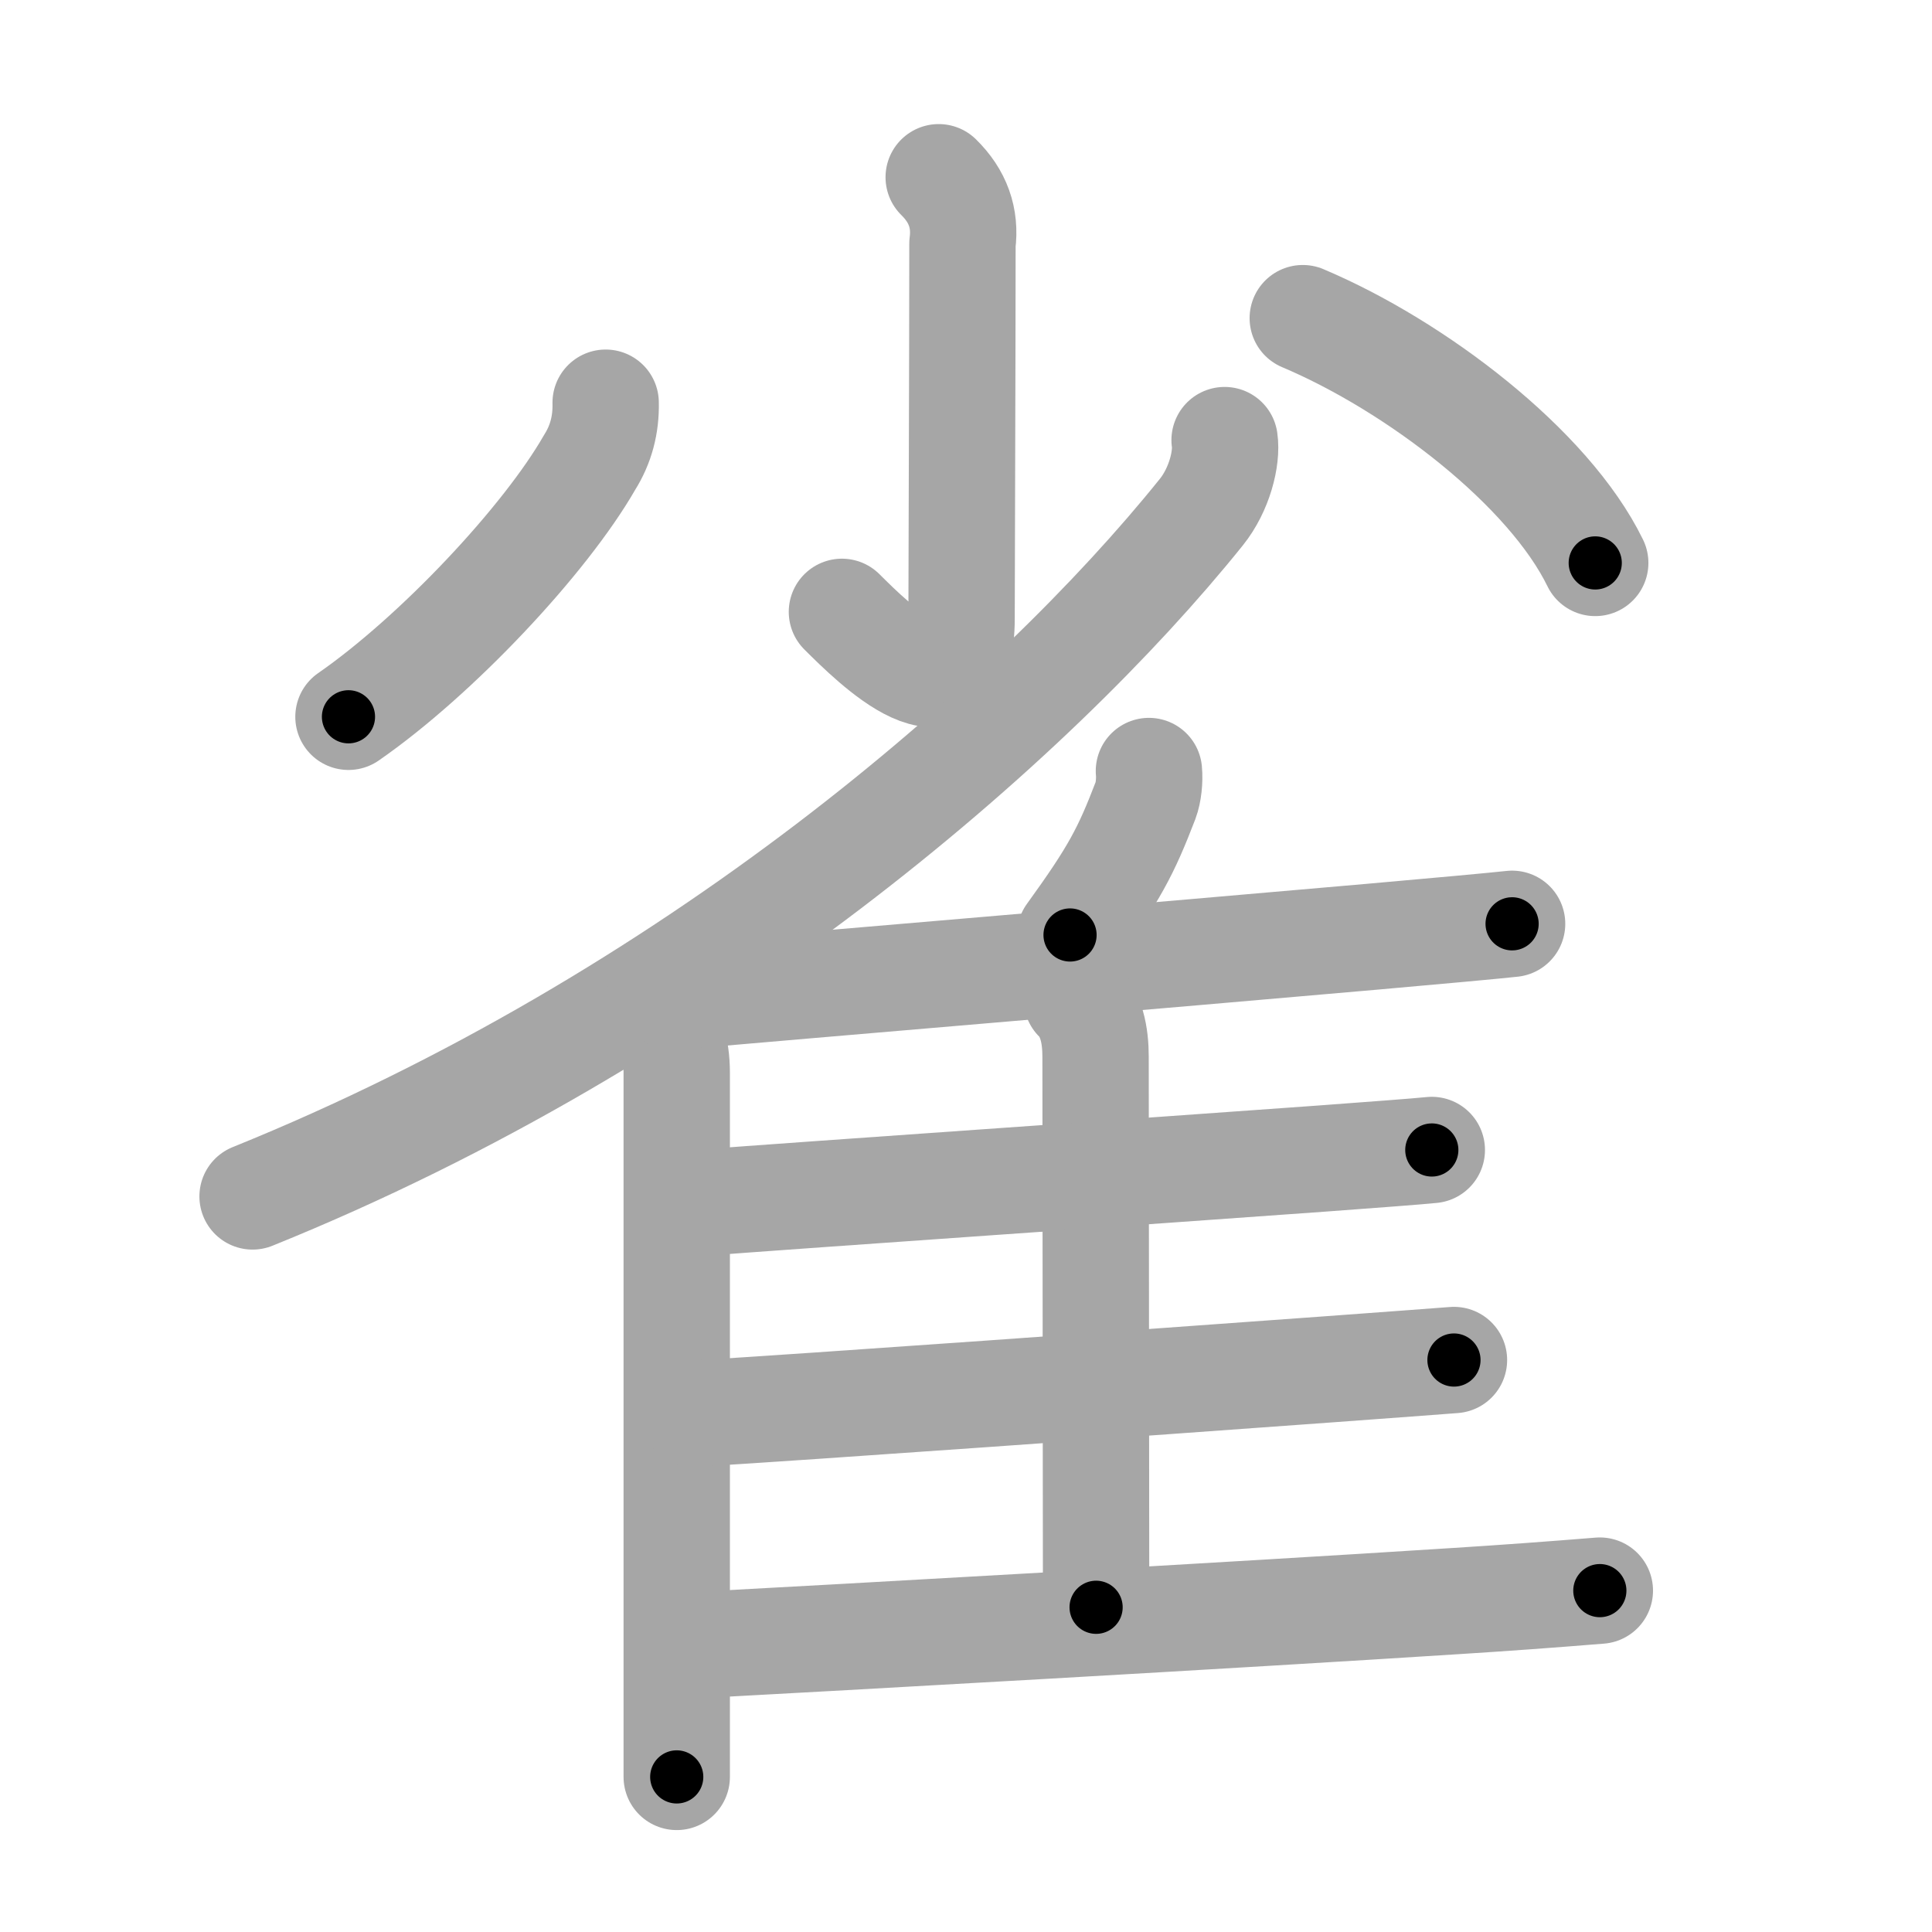 <svg xmlns="http://www.w3.org/2000/svg" viewBox="0 0 109 109" id="96c0"><g fill="none" stroke="#a6a6a6" stroke-width="6" stroke-linecap="round" stroke-linejoin="round"><g><g><g><g><path d="M52.96,10c1.08,1.06,1.53,2.3,1.34,3.75c0,6.13-0.05,19.42-0.05,21.13c0,6.38-5,1.38-6.75-0.36" /><path d="M34.17,22.72c0.03,1.24-0.27,2.36-0.9,3.36c-2.52,4.4-8.66,10.93-13.61,14.36" /><path d="M73.5,17.95c6.37,2.69,13.88,8.43,16.5,13.81" /></g></g><g><g><g><path d="M69.09,24.83c0.15,1.01-0.29,2.79-1.31,4.06C58.25,40.75,39,57.5,14.25,67.5" /></g></g></g></g><g><g><path d="M36.96,57.05c0.87,0.87,1.22,2.08,1.22,3.47c0,4.79,0,19.48,0,29.98c0,4.25,0,7.81,0,9.75" /></g><path d="M64.82,43.5c0.05,0.52-0.02,1.21-0.19,1.66c-1.1,2.86-1.74,4.11-4.26,7.59" /><path d="M37.96,56.24c6.93-0.61,27.78-2.36,39.44-3.39c3.97-0.35,6.9-0.62,7.91-0.73" /><path d="M60.75,56.36c0.84,0.84,1.06,2.06,1.06,3.26c0,8,0.03,23.11,0.03,31.06" /><path d="M39.25,67.88c6.69-0.51,25.21-1.78,35.25-2.51c3.1-0.23,5.4-0.4,6.28-0.49" /><path d="M39.14,79.76c6.92-0.42,25.29-1.74,35.75-2.5c3.52-0.26,6.14-0.45,7.14-0.53" /><path d="M39.39,92.81c7.87-0.42,30.32-1.68,42.73-2.48c2.71-0.17,5.43-0.37,8.14-0.59" /></g></g></g><g fill="none" stroke="#000" stroke-width="3" stroke-linecap="round" stroke-linejoin="round"><path d="M52.96,10c1.08,1.06,1.53,2.3,1.34,3.75c0,6.13-0.05,19.42-0.05,21.13c0,6.38-5,1.38-6.75-0.36" stroke-dasharray="35.555" stroke-dashoffset="35.555"><animate attributeName="stroke-dashoffset" values="35.555;35.555;0" dur="0.356s" fill="freeze" begin="0s;96c0.click" /></path><path d="M34.17,22.72c0.03,1.24-0.27,2.36-0.9,3.36c-2.52,4.4-8.66,10.93-13.61,14.36" stroke-dasharray="23.437" stroke-dashoffset="23.437"><animate attributeName="stroke-dashoffset" values="23.437" fill="freeze" begin="96c0.click" /><animate attributeName="stroke-dashoffset" values="23.437;23.437;0" keyTimes="0;0.603;1" dur="0.59s" fill="freeze" begin="0s;96c0.click" /></path><path d="M73.5,17.95c6.37,2.69,13.88,8.43,16.5,13.81" stroke-dasharray="21.89" stroke-dashoffset="21.89"><animate attributeName="stroke-dashoffset" values="21.89" fill="freeze" begin="96c0.click" /><animate attributeName="stroke-dashoffset" values="21.89;21.89;0" keyTimes="0;0.729;1" dur="0.809s" fill="freeze" begin="0s;96c0.click" /></path><path d="M69.09,24.83c0.15,1.01-0.29,2.79-1.31,4.06C58.25,40.75,39,57.5,14.25,67.5" stroke-dasharray="71.013" stroke-dashoffset="71.013"><animate attributeName="stroke-dashoffset" values="71.013" fill="freeze" begin="96c0.click" /><animate attributeName="stroke-dashoffset" values="71.013;71.013;0" keyTimes="0;0.602;1" dur="1.343s" fill="freeze" begin="0s;96c0.click" /></path><path d="M36.96,57.05c0.87,0.87,1.22,2.08,1.22,3.47c0,4.79,0,19.48,0,29.98c0,4.25,0,7.81,0,9.75" stroke-dasharray="43.509" stroke-dashoffset="43.509"><animate attributeName="stroke-dashoffset" values="43.509" fill="freeze" begin="96c0.click" /><animate attributeName="stroke-dashoffset" values="43.509;43.509;0" keyTimes="0;0.755;1" dur="1.778s" fill="freeze" begin="0s;96c0.click" /></path><path d="M64.82,43.5c0.05,0.52-0.02,1.21-0.19,1.66c-1.1,2.86-1.74,4.11-4.26,7.59" stroke-dasharray="10.423" stroke-dashoffset="10.423"><animate attributeName="stroke-dashoffset" values="10.423" fill="freeze" begin="96c0.click" /><animate attributeName="stroke-dashoffset" values="10.423;10.423;0" keyTimes="0;0.895;1" dur="1.986s" fill="freeze" begin="0s;96c0.click" /></path><path d="M37.96,56.24c6.93-0.61,27.78-2.36,39.44-3.39c3.97-0.35,6.9-0.62,7.91-0.73" stroke-dasharray="47.53" stroke-dashoffset="47.53"><animate attributeName="stroke-dashoffset" values="47.53" fill="freeze" begin="96c0.click" /><animate attributeName="stroke-dashoffset" values="47.53;47.53;0" keyTimes="0;0.807;1" dur="2.461s" fill="freeze" begin="0s;96c0.click" /></path><path d="M60.75,56.36c0.84,0.84,1.06,2.06,1.06,3.26c0,8,0.03,23.11,0.03,31.06" stroke-dasharray="34.581" stroke-dashoffset="34.581"><animate attributeName="stroke-dashoffset" values="34.581" fill="freeze" begin="96c0.click" /><animate attributeName="stroke-dashoffset" values="34.581;34.581;0" keyTimes="0;0.877;1" dur="2.807s" fill="freeze" begin="0s;96c0.click" /></path><path d="M39.25,67.88c6.69-0.51,25.21-1.78,35.25-2.51c3.1-0.23,5.4-0.4,6.28-0.49" stroke-dasharray="41.639" stroke-dashoffset="41.639"><animate attributeName="stroke-dashoffset" values="41.639" fill="freeze" begin="96c0.click" /><animate attributeName="stroke-dashoffset" values="41.639;41.639;0" keyTimes="0;0.871;1" dur="3.223s" fill="freeze" begin="0s;96c0.click" /></path><path d="M39.14,79.76c6.92-0.42,25.29-1.74,35.75-2.5c3.52-0.26,6.14-0.45,7.14-0.53" stroke-dasharray="42.998" stroke-dashoffset="42.998"><animate attributeName="stroke-dashoffset" values="42.998" fill="freeze" begin="96c0.click" /><animate attributeName="stroke-dashoffset" values="42.998;42.998;0" keyTimes="0;0.882;1" dur="3.653s" fill="freeze" begin="0s;96c0.click" /></path><path d="M39.39,92.81c7.87-0.42,30.32-1.68,42.73-2.48c2.71-0.17,5.43-0.37,8.14-0.59" stroke-dasharray="50.965" stroke-dashoffset="50.965"><animate attributeName="stroke-dashoffset" values="50.965" fill="freeze" begin="96c0.click" /><animate attributeName="stroke-dashoffset" values="50.965;50.965;0" keyTimes="0;0.877;1" dur="4.163s" fill="freeze" begin="0s;96c0.click" /></path></g></svg>